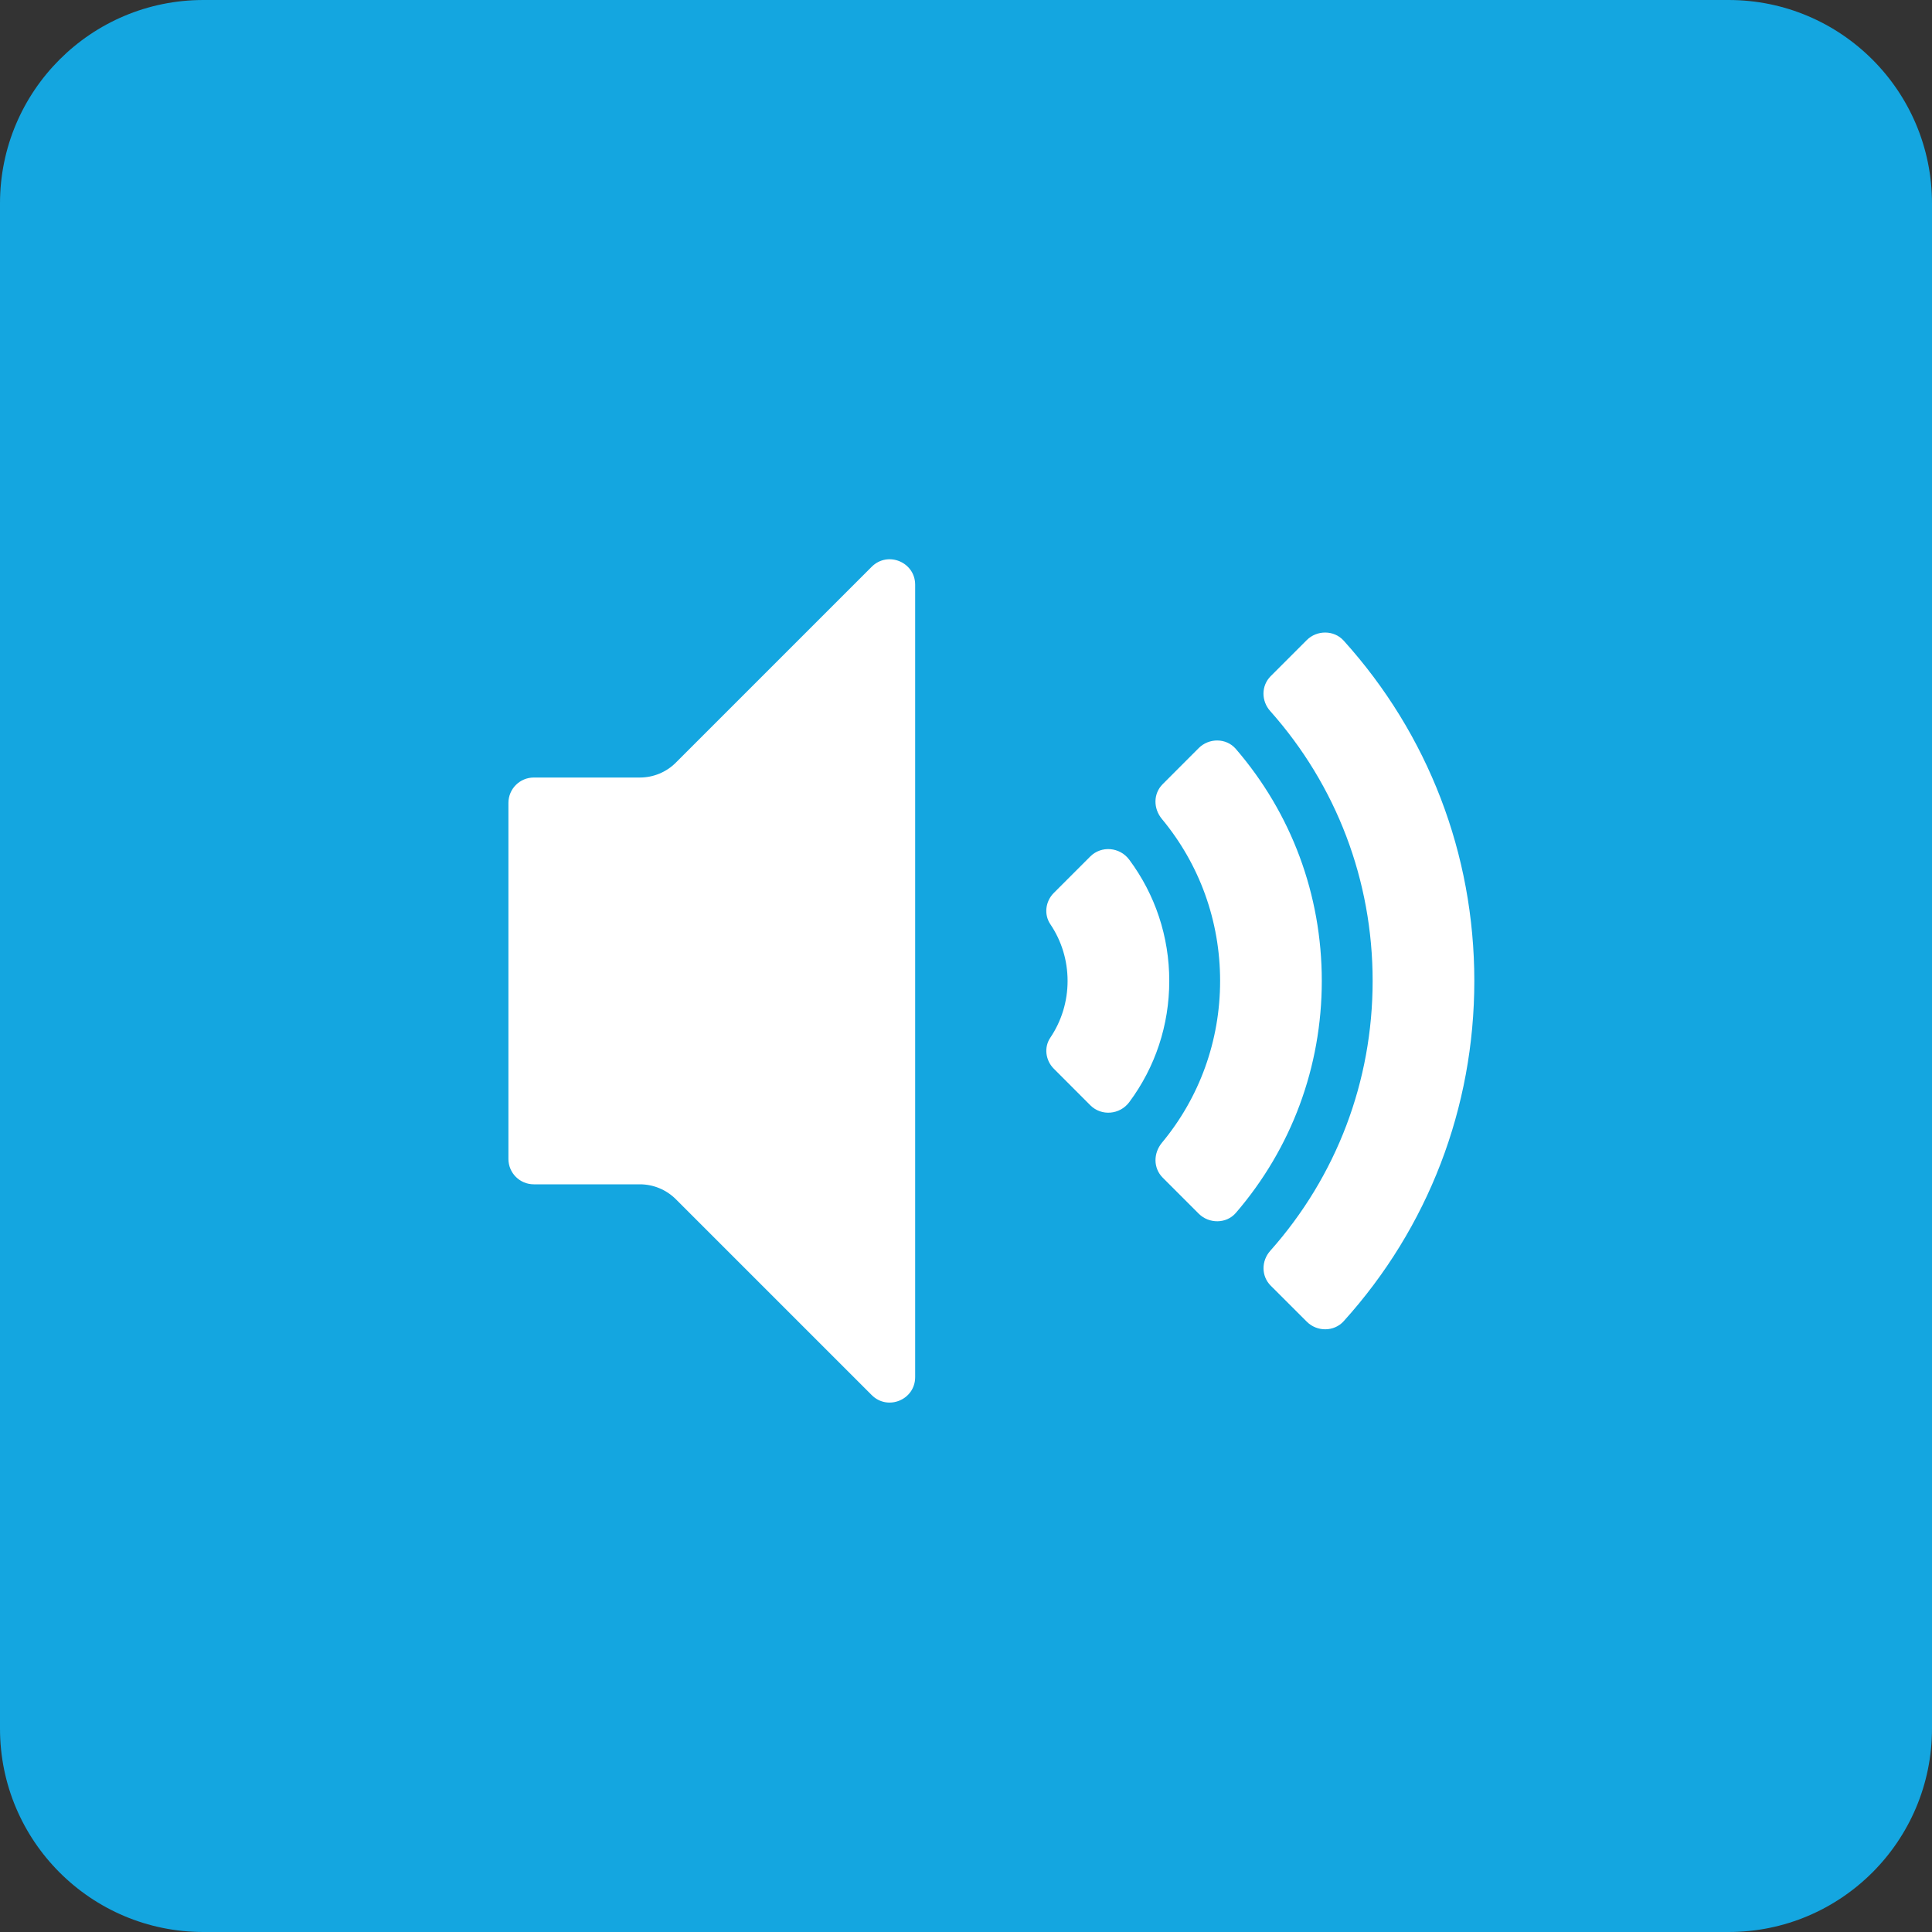 <svg width="38" height="38" viewBox="0 0 38 38" fill="none" xmlns="http://www.w3.org/2000/svg">
<rect x="0" y="0" width="38" height="38" fill="#333333" stroke="none"/>
<path fill-rule="evenodd" clip-rule="evenodd" d="M0 4C0 1.791 1.791 0 4 0H34C36.209 0 38 1.791 38 4V34C38 36.209 36.209 38 34 38H4C1.791 38 0 36.209 0 34V4Z" fill="#14A6E0"/>
<path fill-rule="evenodd" clip-rule="evenodd" d="M13.292 15.001L17.146 11.147C17.461 10.833 18 11.055 18 11.501V27.086C18 27.532 17.461 27.754 17.146 27.44L13.293 23.587C13.106 23.4 12.851 23.294 12.586 23.294H10.5C10.223 23.294 10 23.071 10 22.794V15.793C10 15.517 10.223 15.293 10.5 15.293H12.585C12.851 15.293 13.105 15.188 13.292 15.001ZM23.577 14.714C23.779 14.512 24.119 14.512 24.306 14.729C25.401 15.998 25.998 17.599 25.998 19.293C25.998 20.985 25.401 22.587 24.307 23.857C24.12 24.073 23.78 24.073 23.578 23.872L22.869 23.163C22.681 22.974 22.684 22.683 22.853 22.477C23.595 21.584 23.998 20.468 23.998 19.293C23.998 18.117 23.595 17.002 22.853 16.108C22.683 15.903 22.681 15.611 22.868 15.424L23.577 14.714ZM22.21 16.908C22.025 16.66 21.663 16.628 21.444 16.846L20.727 17.563C20.563 17.727 20.529 17.985 20.658 18.177C20.879 18.504 20.998 18.889 20.998 19.293C20.998 19.696 20.879 20.082 20.659 20.409C20.529 20.6 20.564 20.858 20.728 21.021L21.445 21.739C21.664 21.958 22.026 21.926 22.211 21.678C22.722 20.991 22.998 20.164 22.998 19.293C22.998 18.422 22.721 17.594 22.21 16.908ZM25.702 12.59C25.902 12.39 26.238 12.39 26.428 12.6C28.089 14.439 28.998 16.796 28.998 19.293C28.998 21.789 28.09 24.147 26.429 25.986C26.239 26.197 25.903 26.197 25.703 25.996L24.994 25.288C24.805 25.099 24.807 24.8 24.985 24.601C26.287 23.136 26.998 21.269 26.998 19.293C26.998 17.318 26.287 15.451 24.984 13.986C24.806 13.787 24.804 13.488 24.994 13.298L25.702 12.59Z" fill="white"/>
</svg>
